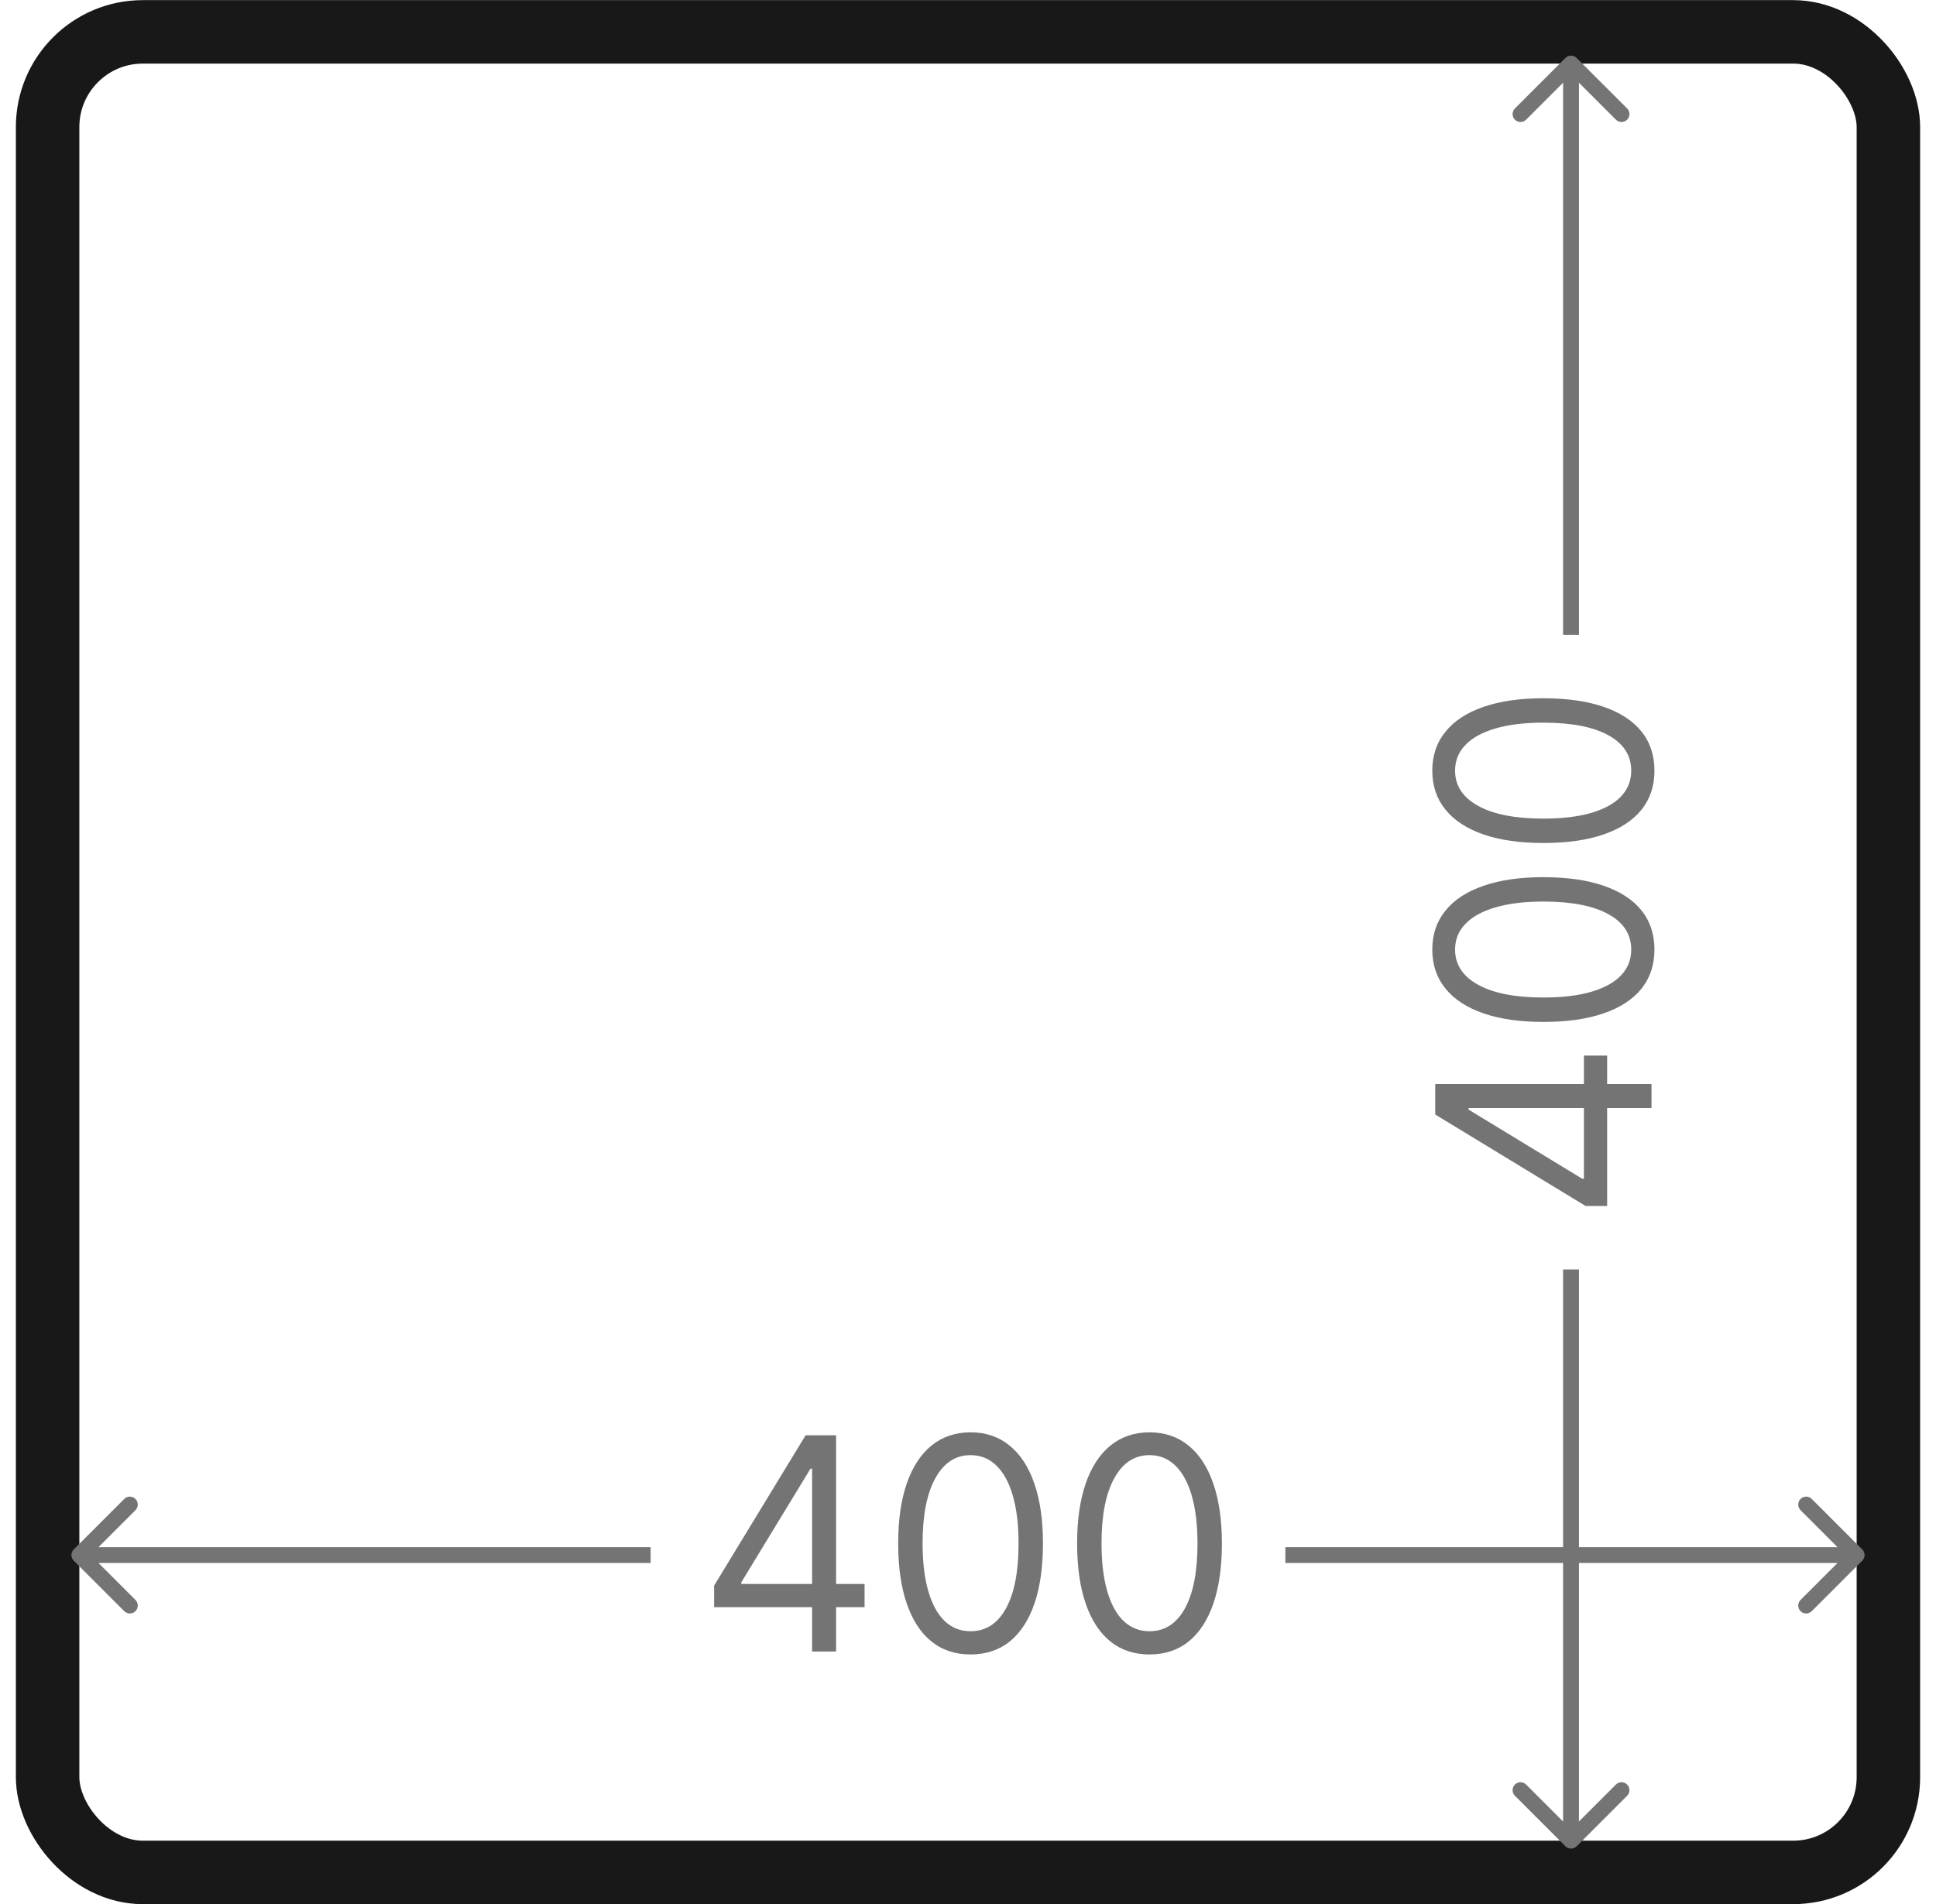 <svg width="61" height="60" viewBox="0 0 61 60" fill="none" xmlns="http://www.w3.org/2000/svg">
<rect x="1.5" y="1.004" width="58" height="58" rx="3" stroke="#181818" stroke-width="2"/>
<path d="M58.677 49.18C58.774 49.083 58.774 48.925 58.677 48.827L57.086 47.236C56.988 47.138 56.83 47.138 56.732 47.236C56.635 47.334 56.635 47.492 56.732 47.589L58.146 49.004L56.732 50.418C56.635 50.516 56.635 50.674 56.732 50.771C56.83 50.869 56.988 50.869 57.086 50.771L58.677 49.18ZM40.5 49.254L58.5 49.254L58.5 48.754L40.5 48.754L40.5 49.254Z" fill="#757474"/>
<path d="M2.323 48.827C2.226 48.925 2.226 49.083 2.323 49.18L3.914 50.771C4.012 50.869 4.17 50.869 4.268 50.771C4.365 50.674 4.365 50.516 4.268 50.418L2.854 49.004L4.268 47.589C4.365 47.492 4.365 47.334 4.268 47.236C4.17 47.138 4.012 47.138 3.914 47.236L2.323 48.827ZM20.5 48.754H2.5V49.254H20.5V48.754Z" fill="#757474"/>
<path d="M22.5 50.646V49.967L25.383 45.23H25.857V46.281H25.537L23.358 49.861V49.914H27.241V50.646H22.5ZM25.588 52.043V45.23H26.344V52.043H25.588Z" fill="#757474"/>
<path d="M30.581 52.136C30.099 52.136 29.688 52 29.348 51.727C29.008 51.452 28.749 51.054 28.57 50.533C28.39 50.009 28.3 49.377 28.3 48.636C28.3 47.9 28.39 47.271 28.57 46.75C28.751 46.227 29.012 45.827 29.351 45.552C29.693 45.275 30.103 45.136 30.581 45.136C31.06 45.136 31.469 45.275 31.808 45.552C32.15 45.827 32.41 46.227 32.59 46.75C32.771 47.271 32.862 47.9 32.862 48.636C32.862 49.377 32.772 50.009 32.593 50.533C32.414 51.054 32.154 51.452 31.815 51.727C31.475 52 31.064 52.136 30.581 52.136ZM30.581 51.404C31.06 51.404 31.431 51.165 31.696 50.686C31.961 50.207 32.093 49.524 32.093 48.636C32.093 48.047 32.032 47.544 31.911 47.129C31.791 46.715 31.618 46.398 31.392 46.181C31.168 45.964 30.897 45.855 30.581 45.855C30.107 45.855 29.737 46.098 29.47 46.584C29.203 47.067 29.069 47.752 29.069 48.636C29.069 49.227 29.129 49.728 29.249 50.14C29.368 50.553 29.54 50.867 29.764 51.082C29.991 51.297 30.263 51.404 30.581 51.404Z" fill="#757474"/>
<path d="M36.219 52.136C35.737 52.136 35.325 52 34.986 51.727C34.646 51.452 34.387 51.054 34.208 50.533C34.028 50.009 33.938 49.377 33.938 48.636C33.938 47.9 34.028 47.271 34.208 46.75C34.389 46.227 34.65 45.827 34.989 45.552C35.331 45.275 35.741 45.136 36.219 45.136C36.698 45.136 37.106 45.275 37.446 45.552C37.788 45.827 38.048 46.227 38.228 46.75C38.409 47.271 38.5 47.9 38.5 48.636C38.5 49.377 38.41 50.009 38.231 50.533C38.051 51.054 37.792 51.452 37.453 51.727C37.113 52 36.702 52.136 36.219 52.136ZM36.219 51.404C36.698 51.404 37.069 51.165 37.334 50.686C37.599 50.207 37.731 49.524 37.731 48.636C37.731 48.047 37.67 47.544 37.549 47.129C37.429 46.715 37.256 46.398 37.03 46.181C36.805 45.964 36.535 45.855 36.219 45.855C35.745 45.855 35.375 46.098 35.108 46.584C34.841 47.067 34.707 47.752 34.707 48.636C34.707 49.227 34.767 49.728 34.887 50.14C35.006 50.553 35.178 50.867 35.402 51.082C35.629 51.297 35.901 51.404 36.219 51.404Z" fill="#757474"/>
<path d="M49.323 58.18C49.421 58.278 49.579 58.278 49.677 58.18L51.268 56.589C51.365 56.492 51.365 56.334 51.268 56.236C51.17 56.138 51.012 56.138 50.914 56.236L49.5 57.65L48.086 56.236C47.988 56.138 47.83 56.138 47.732 56.236C47.635 56.334 47.635 56.492 47.732 56.589L49.323 58.18ZM49.25 40.004L49.25 58.004L49.75 58.004L49.75 40.004L49.25 40.004Z" fill="#757474"/>
<path d="M49.677 1.827C49.579 1.729 49.421 1.729 49.323 1.827L47.732 3.418C47.635 3.516 47.635 3.674 47.732 3.771C47.83 3.869 47.988 3.869 48.086 3.771L49.5 2.357L50.914 3.771C51.012 3.869 51.17 3.869 51.268 3.771C51.365 3.674 51.365 3.516 51.268 3.418L49.677 1.827ZM49.75 20.004L49.75 2.004L49.25 2.004L49.25 20.004L49.75 20.004Z" fill="#757474"/>
<path d="M50.638 38.004H49.96L45.222 35.121V34.647H46.273V34.967L49.853 37.145H49.907V33.263H50.638V38.004ZM52.036 34.916H45.222V34.16H52.036V34.916Z" fill="#757474"/>
<path d="M52.129 29.922C52.129 30.405 51.992 30.816 51.72 31.156C51.445 31.495 51.047 31.755 50.525 31.934C50.002 32.114 49.37 32.203 48.629 32.203C47.892 32.203 47.264 32.114 46.742 31.934C46.219 31.753 45.82 31.492 45.545 31.152C45.267 30.811 45.129 30.401 45.129 29.922C45.129 29.444 45.267 29.035 45.545 28.695C45.82 28.354 46.219 28.093 46.742 27.914C47.264 27.732 47.892 27.642 48.629 27.642C49.37 27.642 50.002 27.731 50.525 27.911C51.047 28.09 51.445 28.349 51.72 28.689C51.992 29.029 52.129 29.44 52.129 29.922ZM51.397 29.922C51.397 29.444 51.157 29.072 50.678 28.808C50.199 28.543 49.516 28.41 48.629 28.41C48.039 28.41 47.536 28.471 47.122 28.593C46.707 28.713 46.391 28.886 46.174 29.112C45.956 29.336 45.847 29.606 45.847 29.922C45.847 30.396 46.09 30.767 46.576 31.034C47.06 31.301 47.744 31.434 48.629 31.434C49.219 31.434 49.72 31.375 50.133 31.255C50.545 31.135 50.859 30.963 51.074 30.739C51.289 30.513 51.397 30.241 51.397 29.922Z" fill="#757474"/>
<path d="M52.129 24.285C52.129 24.767 51.992 25.178 51.72 25.518C51.445 25.857 51.047 26.117 50.525 26.296C50.002 26.476 49.37 26.565 48.629 26.565C47.892 26.565 47.264 26.476 46.742 26.296C46.219 26.115 45.82 25.854 45.545 25.515C45.267 25.173 45.129 24.763 45.129 24.285C45.129 23.806 45.267 23.397 45.545 23.058C45.82 22.716 46.219 22.455 46.742 22.276C47.264 22.094 47.892 22.004 48.629 22.004C49.37 22.004 50.002 22.093 50.525 22.273C51.047 22.452 51.445 22.712 51.72 23.051C51.992 23.391 52.129 23.802 52.129 24.285ZM51.397 24.285C51.397 23.806 51.157 23.434 50.678 23.17C50.199 22.905 49.516 22.773 48.629 22.773C48.039 22.773 47.536 22.833 47.122 22.955C46.707 23.075 46.391 23.248 46.174 23.474C45.956 23.698 45.847 23.968 45.847 24.285C45.847 24.759 46.09 25.129 46.576 25.396C47.06 25.663 47.744 25.796 48.629 25.796C49.219 25.796 49.72 25.737 50.133 25.617C50.545 25.497 50.859 25.326 51.074 25.101C51.289 24.875 51.397 24.603 51.397 24.285Z" fill="#757474"/>
</svg>

